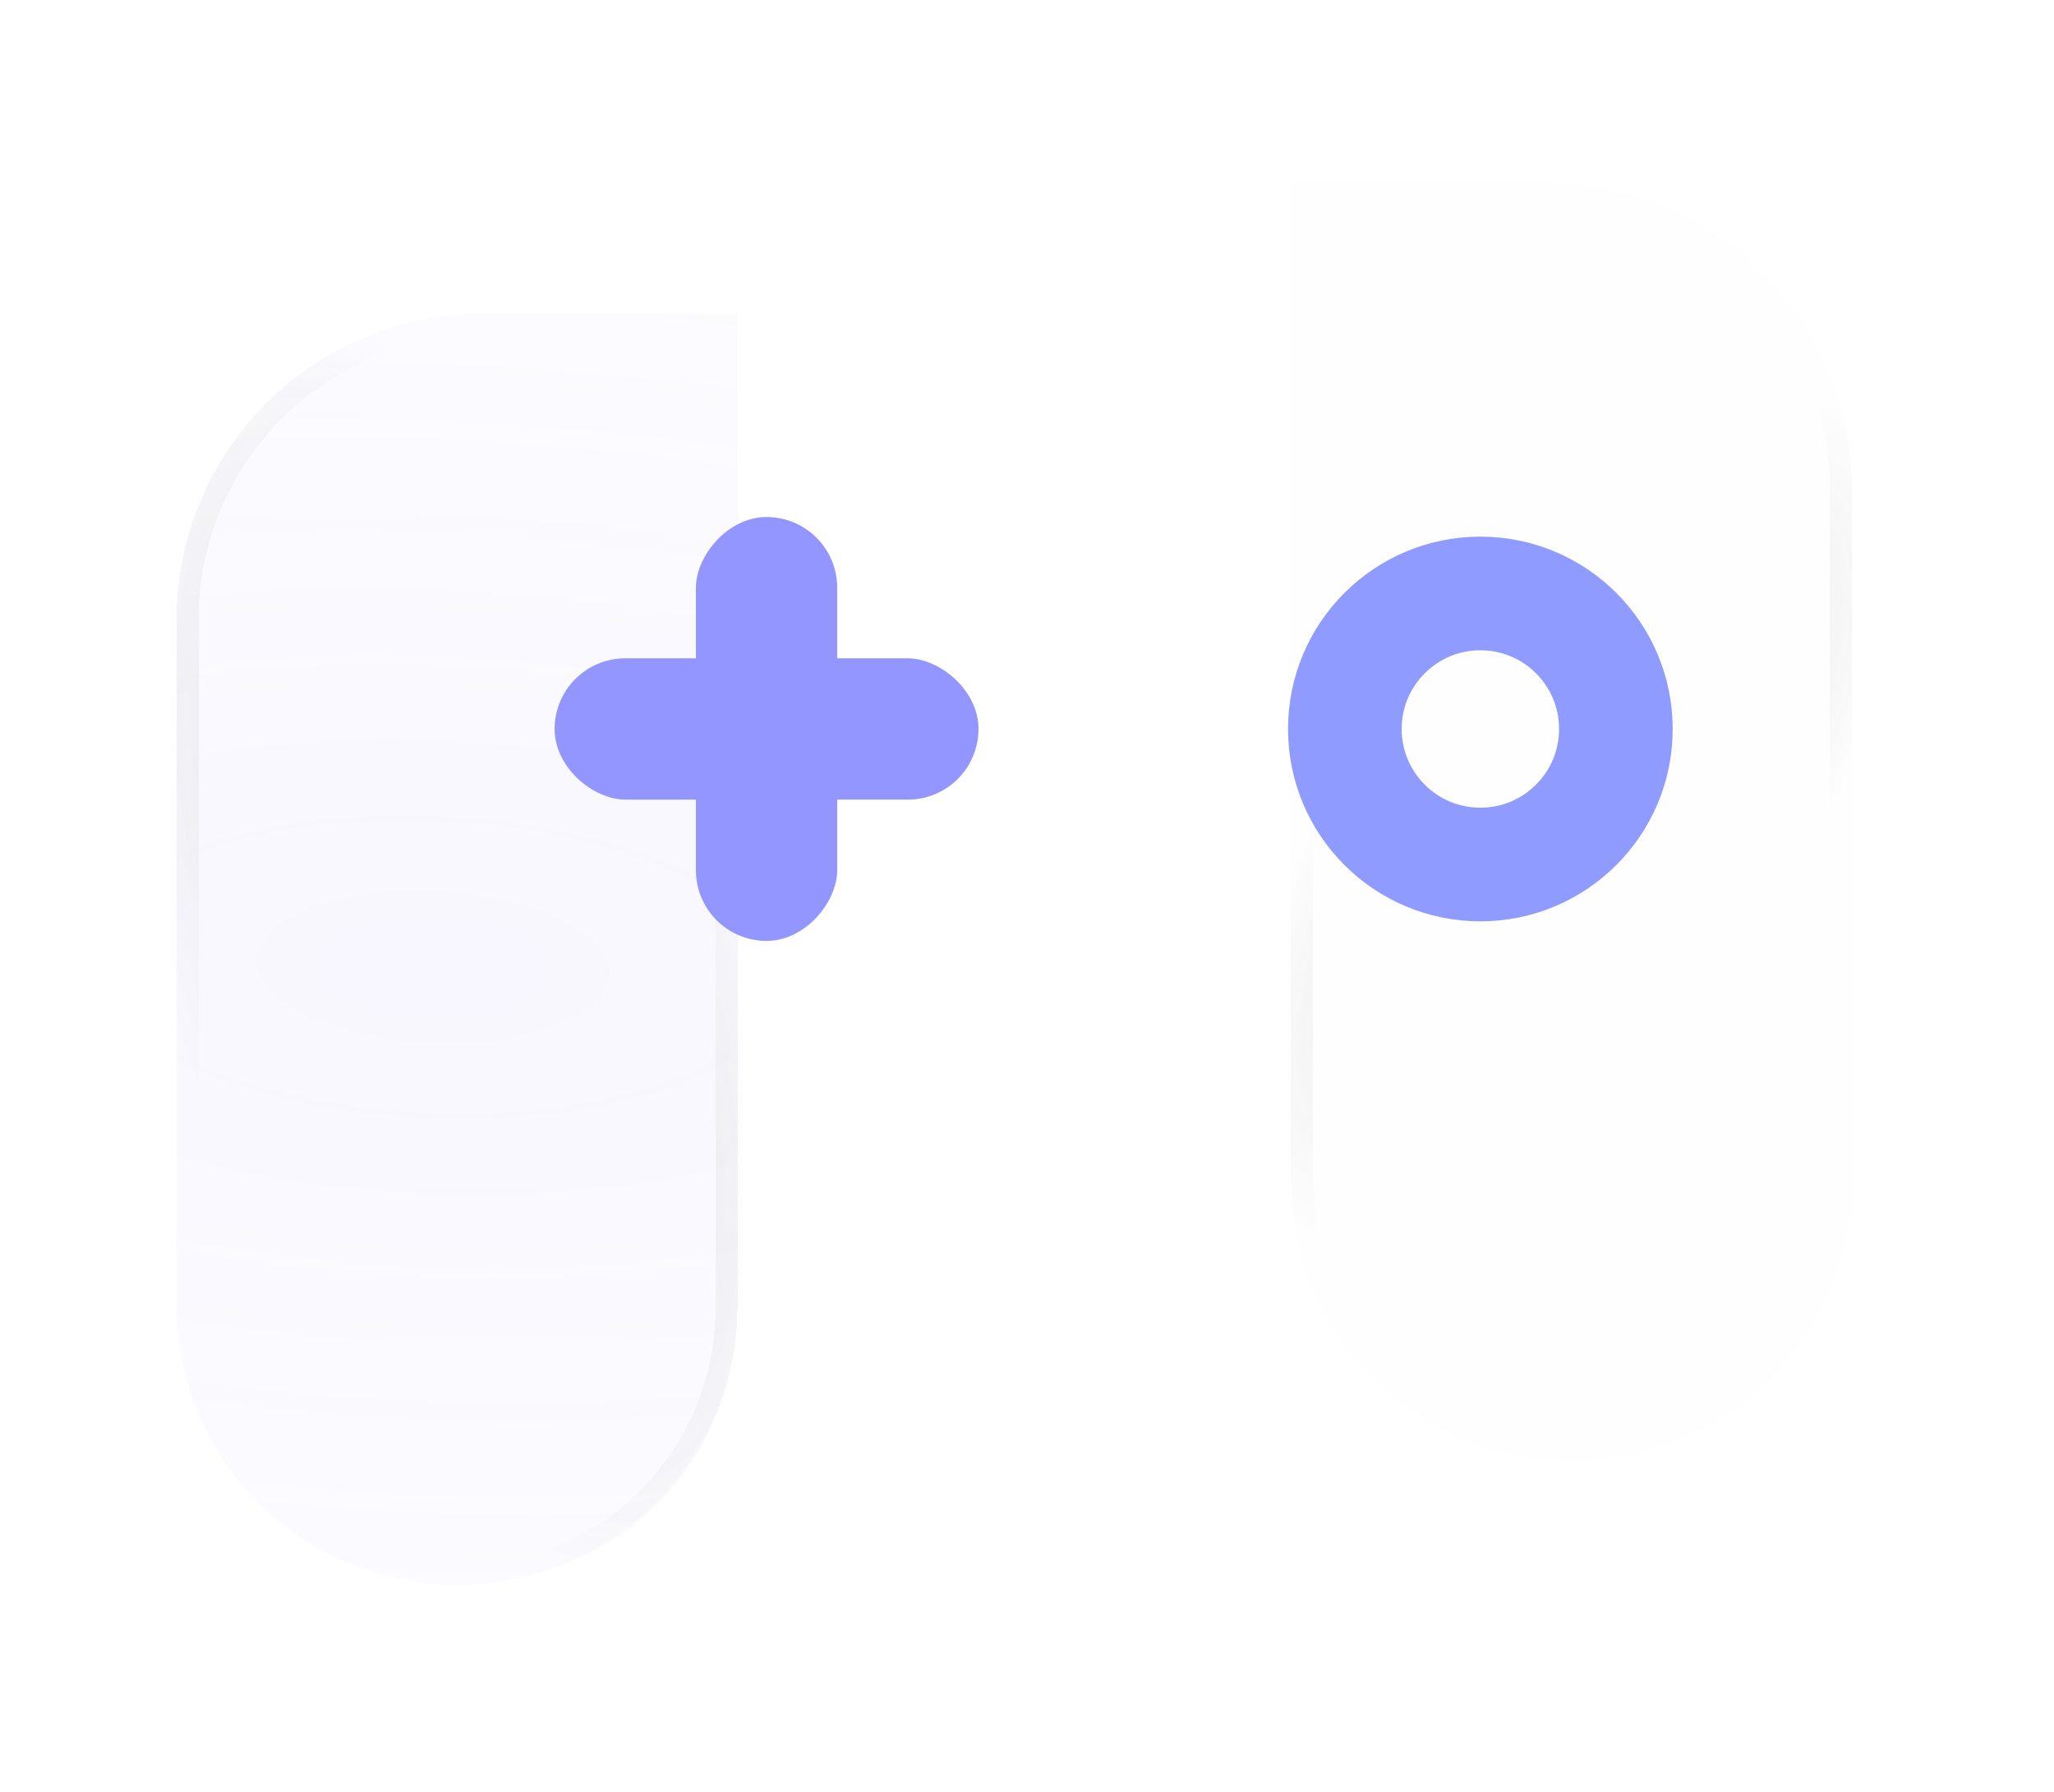 <svg xmlns="http://www.w3.org/2000/svg" width="47" height="41" fill="none" viewBox="0 0 47 41">
  <rect width="37.333" height="21" x="44.374" y="27.18" fill="#fff" rx="7" transform="rotate(180 44.374 27.18)"/>
  <g filter="url(#a)">
    <path fill="#F9F6FF" fill-opacity=".1" d="M37.374 6.18a7 7 0 0 1 7 7v15.75a6.417 6.417 0 1 1-12.833 0V6.18h5.833Z" shape-rendering="crispEdges"/>
    <path stroke="url(#b)" stroke-width=".5" d="M44.124 13.18v15.75a6.167 6.167 0 0 1-12.333 0V6.43h5.583a6.75 6.75 0 0 1 6.75 6.75Z" shape-rendering="crispEdges"/>
  </g>
  <g filter="url(#c)">
    <path fill="url(#d)" fill-opacity=".1" d="M19.874 6.18v22.75a6.417 6.417 0 0 1-12.833 0V13.18a7 7 0 0 1 7-7h5.833Z" shape-rendering="crispEdges"/>
    <path stroke="url(#e)" stroke-width=".5" d="M19.624 6.43v22.5a6.166 6.166 0 1 1-12.333 0V13.18a6.75 6.75 0 0 1 6.75-6.75h5.583Z" shape-rendering="crispEdges"/>
  </g>
  <rect width="3.233" height="9.699" fill="#9296FE" rx="1.617" transform="matrix(-1 0 0 1 19.157 11.83)"/>
  <rect width="3.233" height="9.699" fill="#9296FE" rx="1.617" transform="matrix(0 1 1 0 12.691 15.063)"/>
  <circle r="3.101" stroke="#8F9BFE" stroke-width="2.6" transform="matrix(-1 0 0 1 33.874 16.68)"/>
  <defs>
    <radialGradient id="b" cx="0" cy="0" r="1" gradientTransform="rotate(35.538 -13.417 69.603) scale(5.018 11.404)" gradientUnits="userSpaceOnUse">
      <stop stop-color="#D9D9D9"/>
      <stop offset="1" stop-color="#D9D9D9" stop-opacity="0"/>
    </radialGradient>
    <radialGradient id="d" cx="0" cy="0" r="1" gradientTransform="matrix(1.092 -44.03 100.068 2.481 12.918 21.132)" gradientUnits="userSpaceOnUse">
      <stop stop-color="#B8ADFB"/>
      <stop offset="1" stop-color="#F9F6FF" stop-opacity="0"/>
    </radialGradient>
    <radialGradient id="e" cx="0" cy="0" r="1" gradientTransform="rotate(160.017 4.9 11.567) scale(6.828 15.517)" gradientUnits="userSpaceOnUse">
      <stop stop-color="#D9D9D9"/>
      <stop offset="1" stop-color="#D9D9D9" stop-opacity="0"/>
    </radialGradient>
    <filter id="a" width="22.833" height="39.166" x="25.541" y=".18" color-interpolation-filters="sRGB" filterUnits="userSpaceOnUse">
      <feFlood flood-opacity="0" result="BackgroundImageFix"/>
      <feGaussianBlur in="BackgroundImageFix" stdDeviation="2"/>
      <feComposite in2="SourceAlpha" operator="in" result="effect1_backgroundBlur_13_216"/>
      <feColorMatrix in="SourceAlpha" result="hardAlpha" values="0 0 0 0 0 0 0 0 0 0 0 0 0 0 0 0 0 0 127 0"/>
      <feOffset dx="-2" dy="-2"/>
      <feGaussianBlur stdDeviation="2"/>
      <feComposite in2="hardAlpha" operator="out"/>
      <feColorMatrix values="0 0 0 0 0.327 0 0 0 0 0.334 0 0 0 0 0.512 0 0 0 0.24 0"/>
      <feBlend in2="effect1_backgroundBlur_13_216" result="effect2_dropShadow_13_216"/>
      <feBlend in="SourceGraphic" in2="effect2_dropShadow_13_216" result="shape"/>
    </filter>
    <filter id="c" width="23.833" height="38.166" x=".041" y="2.18" color-interpolation-filters="sRGB" filterUnits="userSpaceOnUse">
      <feFlood flood-opacity="0" result="BackgroundImageFix"/>
      <feGaussianBlur in="BackgroundImageFix" stdDeviation="2"/>
      <feComposite in2="SourceAlpha" operator="in" result="effect1_backgroundBlur_13_216"/>
      <feColorMatrix in="SourceAlpha" result="hardAlpha" values="0 0 0 0 0 0 0 0 0 0 0 0 0 0 0 0 0 0 127 0"/>
      <feOffset dx="-3" dy="1"/>
      <feGaussianBlur stdDeviation="2"/>
      <feComposite in2="hardAlpha" operator="out"/>
      <feColorMatrix values="0 0 0 0 0.327 0 0 0 0 0.334 0 0 0 0 0.512 0 0 0 0.39 0"/>
      <feBlend in2="effect1_backgroundBlur_13_216" result="effect2_dropShadow_13_216"/>
      <feBlend in="SourceGraphic" in2="effect2_dropShadow_13_216" result="shape"/>
    </filter>
  </defs>
</svg>
